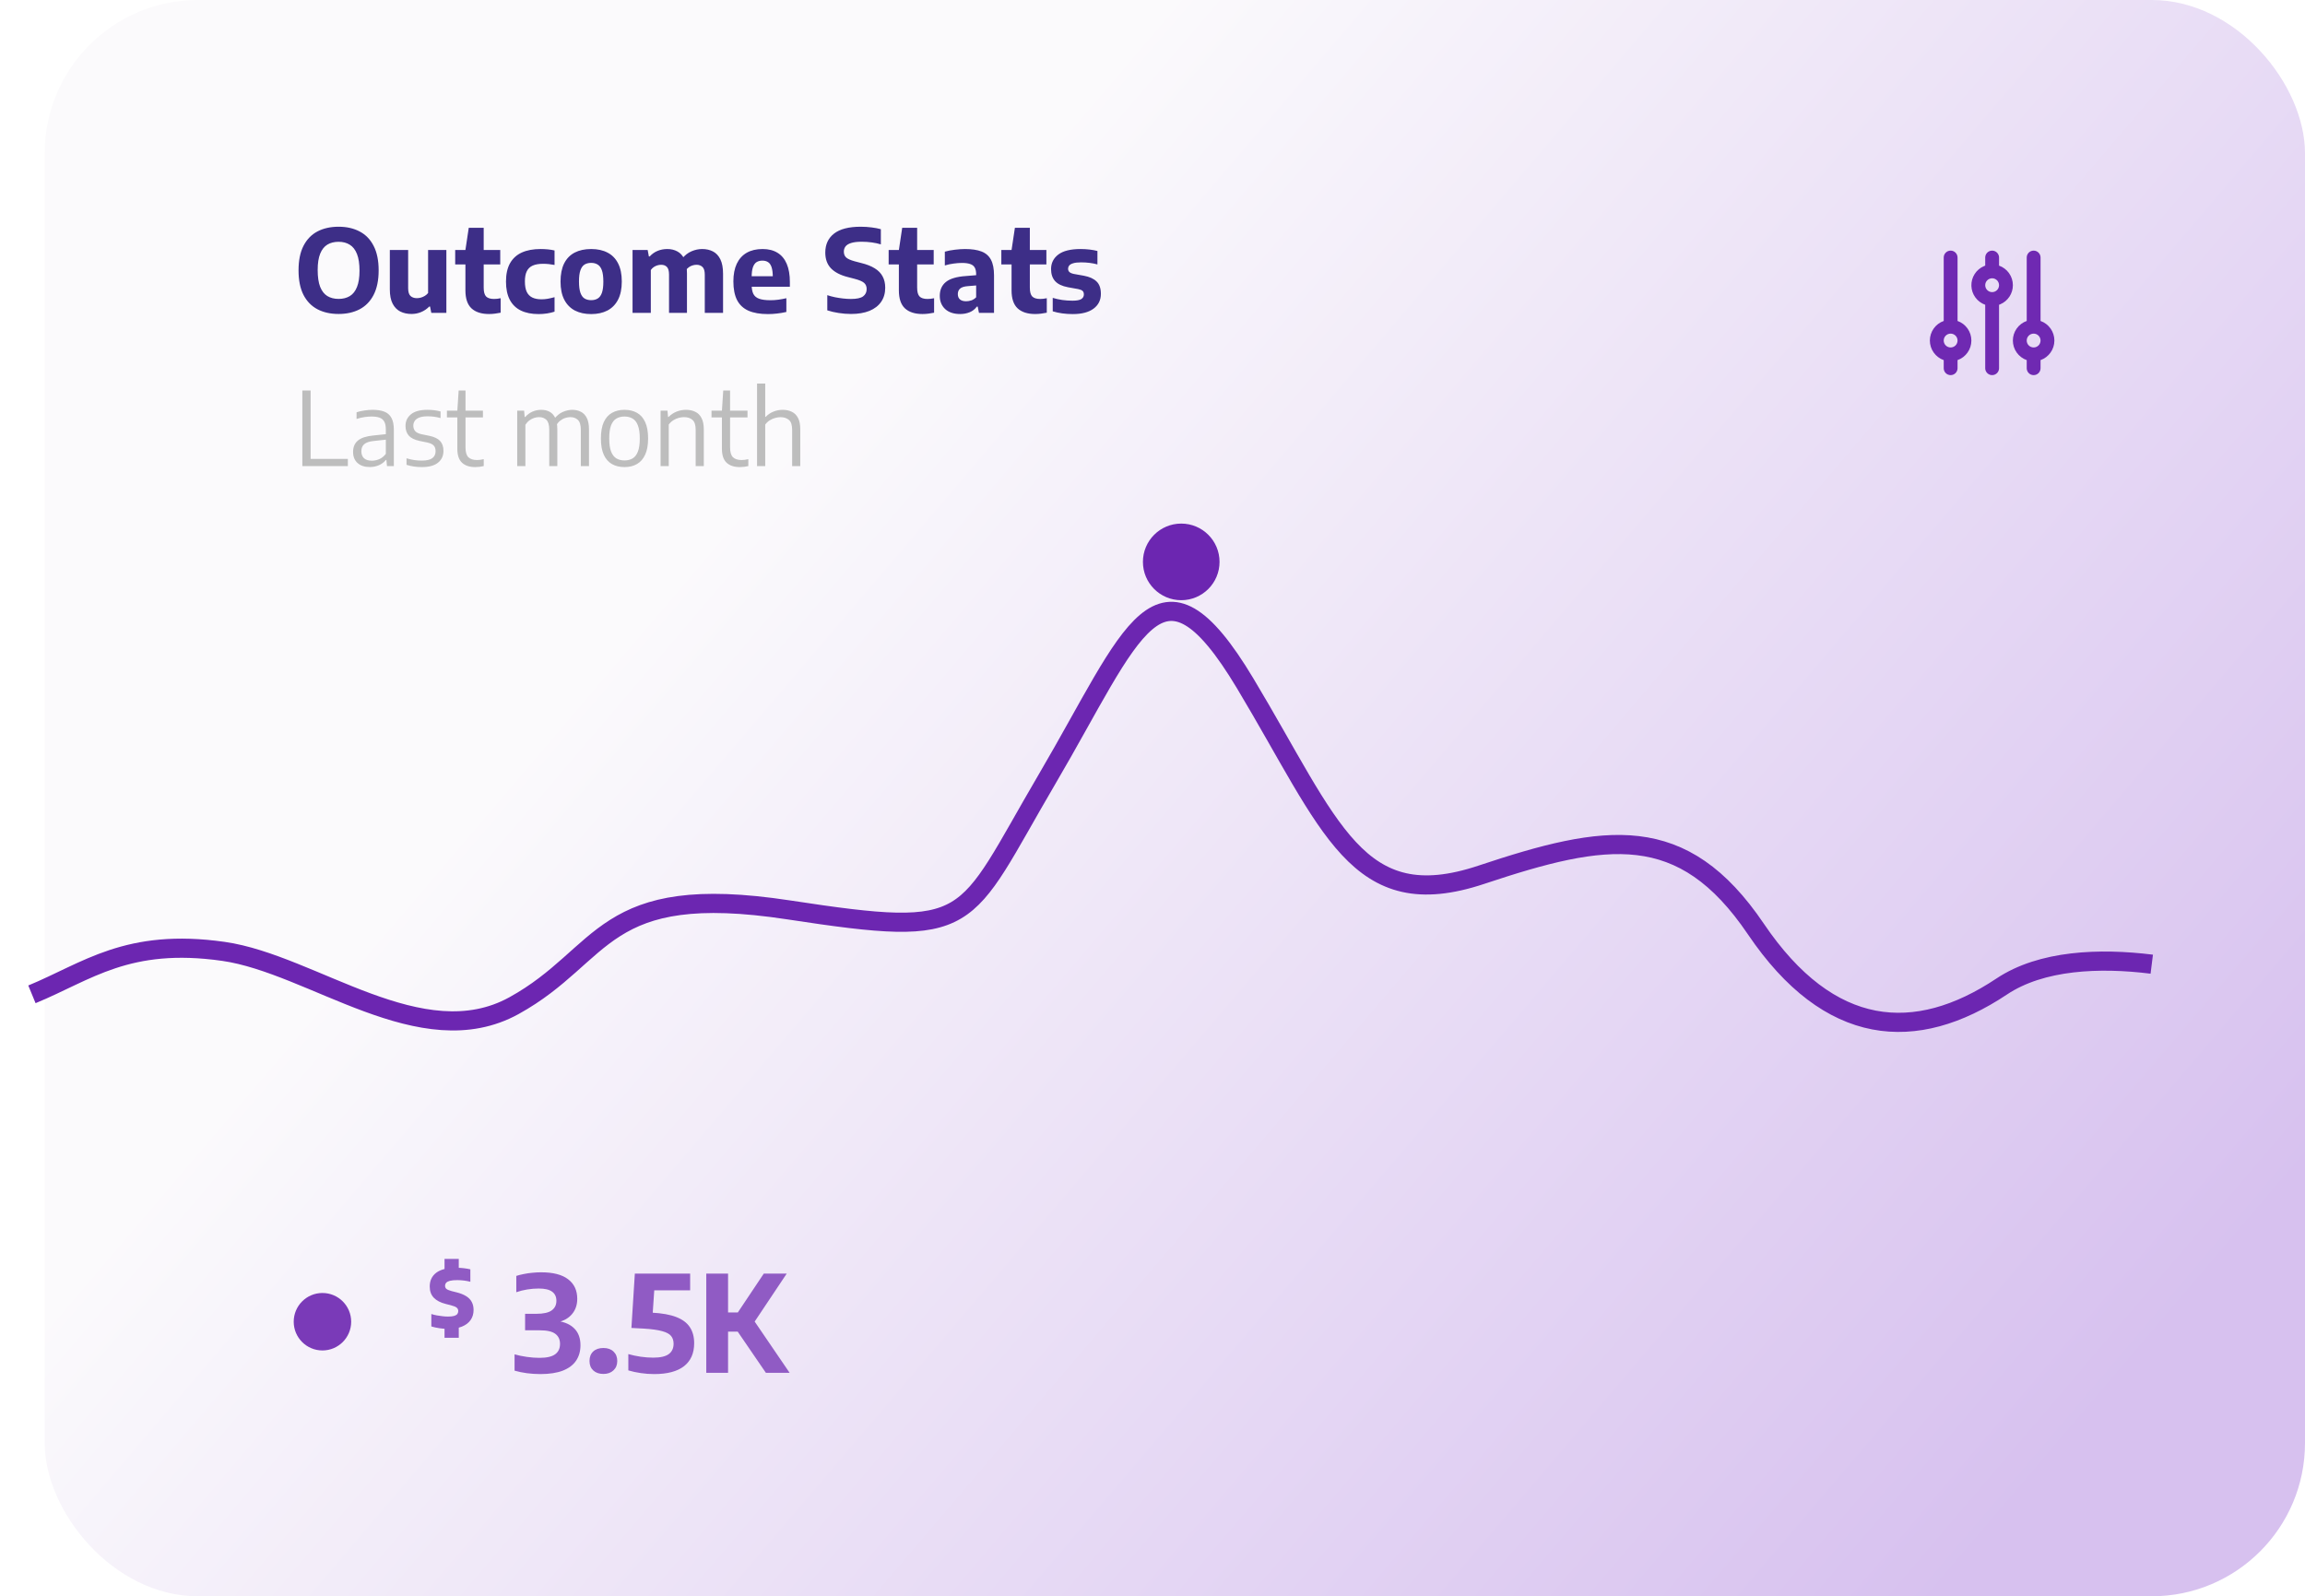 <svg width="361" height="250" viewBox="0 0 361 250" fill="none" xmlns="http://www.w3.org/2000/svg">
<rect x="7" width="354" height="250" rx="24" fill="url(#paint0_linear_4022_256)"/>
<g filter="url(#filter0_d_4022_256)">
<path d="M339 143.004C330.826 141.986 321.735 142.343 315.5 146.5C302 155.5 288.5 154.5 277 137.5C265.5 120.5 253.5 122.5 234 129C214.5 135.5 210.5 121.5 197 99C183.5 76.5 179.5 91 166 114C152.5 137 155 139 125.5 134.5C96 130 97 141.5 82.5 149.5C68 157.5 51 143 37 141C21.948 138.85 15.65 144.166 7 147.726" stroke="#6C26B1" stroke-width="3"/>
</g>
<circle cx="185" cy="88" r="6" fill="#6C26B1"/>
<path d="M53.029 49.171C51.763 49.171 50.659 48.925 49.717 48.433C48.781 47.941 48.052 47.191 47.53 46.183C47.014 45.169 46.756 43.888 46.756 42.34C46.756 40.792 47.014 39.514 47.53 38.506C48.052 37.492 48.781 36.739 49.717 36.247C50.659 35.755 51.763 35.509 53.029 35.509C54.295 35.509 55.396 35.758 56.332 36.256C57.274 36.748 58.003 37.501 58.519 38.515C59.041 39.523 59.302 40.798 59.302 42.34C59.302 43.882 59.041 45.16 58.519 46.174C58.003 47.182 57.274 47.935 56.332 48.433C55.39 48.925 54.289 49.171 53.029 49.171ZM53.029 46.813C53.713 46.813 54.298 46.666 54.784 46.372C55.276 46.072 55.651 45.598 55.909 44.95C56.173 44.302 56.305 43.453 56.305 42.403C56.305 41.311 56.173 40.435 55.909 39.775C55.645 39.109 55.267 38.626 54.775 38.326C54.289 38.02 53.707 37.867 53.029 37.867C52.351 37.867 51.766 38.014 51.274 38.308C50.788 38.602 50.413 39.073 50.149 39.721C49.885 40.369 49.753 41.221 49.753 42.277C49.753 43.375 49.882 44.257 50.14 44.923C50.404 45.583 50.779 46.063 51.265 46.363C51.757 46.663 52.345 46.813 53.029 46.813ZM64.445 49.171C63.791 49.171 63.209 49.045 62.7 48.793C62.19 48.535 61.788 48.124 61.493 47.56C61.2 46.996 61.053 46.249 61.053 45.319V39.154H63.923V45.121C63.923 45.715 64.046 46.126 64.293 46.354C64.544 46.582 64.871 46.696 65.273 46.696C65.472 46.696 65.678 46.669 65.894 46.615C66.117 46.555 66.326 46.465 66.525 46.345C66.722 46.225 66.897 46.075 67.046 45.895V39.154H69.909V49H67.55L67.353 48.01H67.227C66.855 48.388 66.431 48.676 65.957 48.874C65.484 49.072 64.98 49.171 64.445 49.171ZM76.591 49.18C75.403 49.18 74.488 48.886 73.846 48.298C73.21 47.704 72.892 46.765 72.892 45.481V39.154L73.414 35.68H75.754V45.031C75.754 45.709 75.88 46.177 76.132 46.435C76.39 46.693 76.804 46.822 77.374 46.822C77.53 46.822 77.689 46.813 77.851 46.795C78.019 46.771 78.205 46.741 78.409 46.705V48.973C78.151 49.027 77.86 49.075 77.536 49.117C77.218 49.159 76.903 49.18 76.591 49.18ZM71.29 41.413V39.154H78.346V41.413H71.29ZM84.358 49.189C83.26 49.189 82.33 49.003 81.568 48.631C80.812 48.259 80.236 47.698 79.84 46.948C79.444 46.192 79.246 45.241 79.246 44.095C79.246 42.937 79.456 41.983 79.876 41.233C80.302 40.477 80.917 39.916 81.721 39.55C82.531 39.184 83.509 39.001 84.655 39.001C85.051 39.001 85.432 39.019 85.798 39.055C86.17 39.091 86.521 39.148 86.851 39.226V41.494C86.539 41.434 86.236 41.389 85.942 41.359C85.648 41.329 85.351 41.314 85.051 41.314C84.391 41.314 83.851 41.407 83.431 41.593C83.011 41.779 82.702 42.076 82.504 42.484C82.306 42.886 82.207 43.414 82.207 44.068C82.207 44.746 82.303 45.292 82.495 45.706C82.693 46.114 82.984 46.411 83.368 46.597C83.752 46.783 84.232 46.876 84.808 46.876C85.12 46.876 85.435 46.849 85.753 46.795C86.071 46.741 86.437 46.657 86.851 46.543V48.811C86.491 48.931 86.098 49.024 85.672 49.09C85.246 49.156 84.808 49.189 84.358 49.189ZM92.586 49.189C91.602 49.189 90.75 49.003 90.03 48.631C89.316 48.253 88.764 47.689 88.374 46.939C87.984 46.183 87.789 45.238 87.789 44.104C87.789 42.958 87.978 42.007 88.356 41.251C88.74 40.495 89.289 39.931 90.003 39.559C90.723 39.187 91.584 39.001 92.586 39.001C93.588 39.001 94.446 39.19 95.16 39.568C95.88 39.94 96.429 40.504 96.807 41.26C97.191 42.01 97.383 42.952 97.383 44.086C97.383 45.226 97.188 46.174 96.798 46.93C96.408 47.686 95.853 48.253 95.133 48.631C94.419 49.003 93.57 49.189 92.586 49.189ZM92.586 47.011C92.988 47.011 93.33 46.924 93.612 46.75C93.9 46.576 94.119 46.279 94.269 45.859C94.419 45.433 94.494 44.851 94.494 44.113C94.494 43.357 94.419 42.766 94.269 42.34C94.119 41.914 93.9 41.614 93.612 41.44C93.33 41.26 92.988 41.17 92.586 41.17C92.184 41.17 91.839 41.257 91.551 41.431C91.269 41.605 91.053 41.905 90.903 42.331C90.753 42.751 90.678 43.333 90.678 44.077C90.678 44.833 90.753 45.424 90.903 45.85C91.053 46.276 91.269 46.576 91.551 46.75C91.839 46.924 92.184 47.011 92.586 47.011ZM99.067 49V39.154H101.434L101.623 40.162H101.758C102.106 39.778 102.511 39.49 102.973 39.298C103.441 39.1 103.957 39.001 104.521 39.001C105.103 39.001 105.625 39.127 106.087 39.379C106.555 39.625 106.921 40.027 107.185 40.585C107.455 41.137 107.59 41.869 107.59 42.781V49H104.782V43.024C104.782 42.436 104.671 42.031 104.449 41.809C104.233 41.581 103.933 41.467 103.549 41.467C103.357 41.467 103.159 41.497 102.955 41.557C102.757 41.617 102.568 41.707 102.388 41.827C102.214 41.947 102.061 42.1 101.929 42.286V49H99.067ZM110.38 49V43.024C110.38 42.436 110.26 42.031 110.02 41.809C109.78 41.581 109.471 41.467 109.093 41.467C108.883 41.467 108.673 41.5 108.463 41.566C108.259 41.626 108.064 41.722 107.878 41.854C107.692 41.986 107.53 42.157 107.392 42.367L106.825 40.504C107.263 39.97 107.758 39.586 108.31 39.352C108.862 39.118 109.417 39.001 109.975 39.001C110.605 39.001 111.166 39.127 111.658 39.379C112.15 39.631 112.537 40.042 112.819 40.612C113.101 41.182 113.242 41.935 113.242 42.871V49H110.38ZM120.268 49.189C119.032 49.189 118.015 49.012 117.217 48.658C116.419 48.304 115.825 47.749 115.435 46.993C115.051 46.237 114.859 45.262 114.859 44.068C114.859 42.982 115.036 42.061 115.39 41.305C115.75 40.549 116.269 39.976 116.947 39.586C117.631 39.196 118.459 39.001 119.431 39.001C120.361 39.001 121.144 39.199 121.78 39.595C122.416 39.985 122.896 40.564 123.22 41.332C123.544 42.1 123.706 43.042 123.706 44.158V44.905H116.497V43.258H121.492L121.033 43.429C121.033 42.781 120.973 42.265 120.853 41.881C120.733 41.497 120.55 41.224 120.304 41.062C120.064 40.9 119.764 40.819 119.404 40.819C119.038 40.819 118.729 40.9 118.477 41.062C118.231 41.224 118.042 41.497 117.91 41.881C117.784 42.259 117.721 42.772 117.721 43.42V44.572C117.721 45.178 117.808 45.661 117.982 46.021C118.162 46.375 118.465 46.63 118.891 46.786C119.323 46.942 119.917 47.02 120.673 47.02C121.057 47.02 121.459 46.993 121.879 46.939C122.305 46.879 122.731 46.801 123.157 46.705V48.856C122.635 48.976 122.137 49.06 121.663 49.108C121.195 49.162 120.73 49.189 120.268 49.189ZM133.285 49.171C132.643 49.171 131.998 49.12 131.35 49.018C130.708 48.922 130.114 48.784 129.568 48.604V46.228C129.946 46.354 130.348 46.462 130.774 46.552C131.2 46.636 131.626 46.702 132.052 46.75C132.484 46.798 132.892 46.822 133.276 46.822C134.17 46.822 134.803 46.687 135.175 46.417C135.547 46.141 135.733 45.757 135.733 45.265C135.733 44.851 135.595 44.527 135.319 44.293C135.049 44.059 134.542 43.846 133.798 43.654L132.79 43.393C131.626 43.099 130.744 42.643 130.144 42.025C129.55 41.401 129.253 40.579 129.253 39.559C129.253 38.287 129.712 37.294 130.63 36.58C131.554 35.866 132.943 35.509 134.797 35.509C135.397 35.509 135.967 35.545 136.507 35.617C137.053 35.683 137.536 35.776 137.956 35.896V38.272C137.53 38.14 137.056 38.038 136.534 37.966C136.012 37.894 135.487 37.858 134.959 37.858C134.263 37.858 133.711 37.924 133.303 38.056C132.895 38.182 132.601 38.362 132.421 38.596C132.247 38.83 132.16 39.1 132.16 39.406C132.16 39.796 132.28 40.102 132.52 40.324C132.76 40.546 133.21 40.747 133.87 40.927L134.869 41.188C135.733 41.398 136.444 41.677 137.002 42.025C137.56 42.367 137.971 42.79 138.235 43.294C138.505 43.792 138.64 44.383 138.64 45.067C138.64 45.919 138.427 46.654 138.001 47.272C137.581 47.884 136.972 48.355 136.174 48.685C135.376 49.009 134.413 49.171 133.285 49.171ZM144.477 49.18C143.289 49.18 142.374 48.886 141.732 48.298C141.096 47.704 140.778 46.765 140.778 45.481V39.154L141.3 35.68H143.64V45.031C143.64 45.709 143.766 46.177 144.018 46.435C144.276 46.693 144.69 46.822 145.26 46.822C145.416 46.822 145.575 46.813 145.737 46.795C145.905 46.771 146.091 46.741 146.295 46.705V48.973C146.037 49.027 145.746 49.075 145.422 49.117C145.104 49.159 144.789 49.18 144.477 49.18ZM139.176 41.413V39.154H146.232V41.413H139.176ZM150.379 49.18C149.371 49.18 148.585 48.919 148.021 48.397C147.463 47.869 147.184 47.182 147.184 46.336C147.184 45.406 147.505 44.68 148.147 44.158C148.795 43.636 149.839 43.327 151.279 43.231L153.349 43.06L153.655 44.644L151.567 44.815C151.015 44.857 150.616 44.983 150.37 45.193C150.13 45.403 150.01 45.691 150.01 46.057C150.01 46.417 150.121 46.696 150.343 46.894C150.565 47.086 150.889 47.182 151.315 47.182C151.579 47.182 151.849 47.137 152.125 47.047C152.401 46.951 152.653 46.789 152.881 46.561V42.961C152.881 42.511 152.806 42.157 152.656 41.899C152.512 41.641 152.275 41.458 151.945 41.35C151.621 41.236 151.186 41.179 150.64 41.179C150.262 41.179 149.833 41.212 149.353 41.278C148.873 41.338 148.414 41.437 147.976 41.575V39.415C148.456 39.277 148.981 39.175 149.551 39.109C150.127 39.037 150.661 39.001 151.153 39.001C152.197 39.001 153.052 39.13 153.718 39.388C154.39 39.646 154.885 40.078 155.203 40.684C155.521 41.284 155.68 42.103 155.68 43.141V49H153.322L153.124 48.019H152.989C152.695 48.421 152.32 48.715 151.864 48.901C151.408 49.087 150.913 49.18 150.379 49.18ZM162.126 49.18C160.938 49.18 160.023 48.886 159.381 48.298C158.745 47.704 158.427 46.765 158.427 45.481V39.154L158.949 35.68H161.289V45.031C161.289 45.709 161.415 46.177 161.667 46.435C161.925 46.693 162.339 46.822 162.909 46.822C163.065 46.822 163.224 46.813 163.386 46.795C163.554 46.771 163.74 46.741 163.944 46.705V48.973C163.686 49.027 163.395 49.075 163.071 49.117C162.753 49.159 162.438 49.18 162.126 49.18ZM156.825 41.413V39.154H163.881V41.413H156.825ZM168.015 49.189C167.451 49.189 166.902 49.153 166.368 49.081C165.84 49.009 165.342 48.901 164.874 48.757V46.651C165.348 46.795 165.849 46.906 166.377 46.984C166.905 47.056 167.439 47.092 167.979 47.092C168.627 47.092 169.083 47.008 169.347 46.84C169.617 46.666 169.752 46.426 169.752 46.12C169.752 45.874 169.686 45.688 169.554 45.562C169.422 45.436 169.191 45.34 168.861 45.274L167.259 44.986C166.335 44.812 165.663 44.491 165.243 44.023C164.823 43.555 164.613 42.928 164.613 42.142C164.613 41.2 164.991 40.441 165.747 39.865C166.509 39.289 167.676 39.001 169.248 39.001C169.728 39.001 170.193 39.028 170.643 39.082C171.099 39.136 171.51 39.211 171.876 39.307V41.413C171.492 41.305 171.084 41.224 170.652 41.17C170.22 41.116 169.779 41.089 169.329 41.089C168.783 41.089 168.363 41.137 168.069 41.233C167.775 41.323 167.568 41.443 167.448 41.593C167.334 41.743 167.277 41.905 167.277 42.079C167.277 42.289 167.343 42.46 167.475 42.592C167.607 42.724 167.835 42.826 168.159 42.898L169.761 43.186C170.637 43.348 171.297 43.648 171.741 44.086C172.191 44.518 172.416 45.163 172.416 46.021C172.416 46.999 172.032 47.773 171.264 48.343C170.502 48.907 169.419 49.189 168.015 49.189Z" fill="#3D2E87"/>
<path d="M47.352 73V61.16H48.648V71.872H54.48V73H47.352ZM57.922 73.144C57.106 73.144 56.464 72.933 55.995 72.512C55.531 72.091 55.298 71.512 55.298 70.776C55.298 70.019 55.547 69.429 56.042 69.008C56.544 68.581 57.346 68.315 58.45 68.208L60.779 67.96L60.898 68.808L58.531 69.064C57.843 69.133 57.346 69.301 57.042 69.568C56.744 69.829 56.594 70.192 56.594 70.656C56.594 71.141 56.733 71.512 57.011 71.768C57.288 72.024 57.701 72.152 58.251 72.152C58.629 72.152 59.011 72.072 59.395 71.912C59.779 71.747 60.123 71.472 60.426 71.088V67.256C60.426 66.723 60.344 66.312 60.178 66.024C60.013 65.731 59.765 65.525 59.434 65.408C59.104 65.291 58.688 65.232 58.187 65.232C57.861 65.232 57.49 65.261 57.075 65.32C56.664 65.379 56.253 65.477 55.843 65.616V64.568C56.216 64.445 56.627 64.352 57.075 64.288C57.528 64.219 57.955 64.184 58.355 64.184C59.09 64.184 59.704 64.28 60.194 64.472C60.691 64.664 61.061 64.989 61.306 65.448C61.557 65.901 61.682 66.523 61.682 67.312V73H60.611L60.514 72.032H60.434C60.152 72.389 59.789 72.664 59.346 72.856C58.909 73.048 58.434 73.144 57.922 73.144ZM66.077 73.152C65.639 73.152 65.221 73.123 64.821 73.064C64.426 73.005 64.042 72.917 63.669 72.8V71.776C64.096 71.904 64.504 71.997 64.893 72.056C65.282 72.109 65.677 72.136 66.077 72.136C66.829 72.136 67.373 72.008 67.709 71.752C68.05 71.496 68.221 71.136 68.221 70.672C68.221 70.277 68.12 69.976 67.917 69.768C67.714 69.555 67.37 69.397 66.885 69.296L65.709 69.056C64.919 68.885 64.354 68.605 64.013 68.216C63.677 67.821 63.509 67.315 63.509 66.696C63.509 65.965 63.789 65.365 64.349 64.896C64.914 64.421 65.781 64.184 66.949 64.184C67.322 64.184 67.677 64.205 68.013 64.248C68.354 64.291 68.682 64.355 68.997 64.44V65.472C68.645 65.376 68.306 65.307 67.981 65.264C67.661 65.221 67.325 65.2 66.973 65.2C66.424 65.2 65.984 65.267 65.653 65.4C65.328 65.528 65.093 65.704 64.949 65.928C64.805 66.147 64.733 66.392 64.733 66.664C64.733 67.005 64.829 67.288 65.021 67.512C65.213 67.736 65.549 67.901 66.029 68.008L67.205 68.248C68.005 68.413 68.578 68.685 68.925 69.064C69.277 69.443 69.453 69.957 69.453 70.608C69.453 71.392 69.165 72.013 68.589 72.472C68.018 72.925 67.181 73.152 66.077 73.152ZM74.426 73.152C73.541 73.152 72.853 72.925 72.362 72.472C71.872 72.013 71.626 71.283 71.626 70.28V64.32L71.834 61.16H72.906V70.072C72.906 70.803 73.056 71.315 73.354 71.608C73.658 71.901 74.109 72.048 74.706 72.048C74.866 72.048 75.032 72.037 75.202 72.016C75.373 71.989 75.56 71.955 75.762 71.912V72.992C75.549 73.045 75.33 73.085 75.106 73.112C74.882 73.139 74.656 73.152 74.426 73.152ZM69.994 65.376V64.32H75.634V65.376H69.994ZM81.005 73V64.32H82.085L82.173 65.304H82.261C82.591 64.931 82.97 64.651 83.397 64.464C83.829 64.277 84.287 64.184 84.773 64.184C85.253 64.184 85.682 64.283 86.061 64.48C86.439 64.677 86.738 65 86.957 65.448C87.175 65.891 87.285 66.485 87.285 67.232V73H86.021V67.312C86.021 66.565 85.874 66.048 85.581 65.76C85.287 65.472 84.901 65.328 84.421 65.328C84.181 65.328 83.93 65.368 83.669 65.448C83.413 65.528 83.165 65.656 82.925 65.832C82.685 66.003 82.472 66.232 82.285 66.52V73H81.005ZM90.965 73V67.312C90.965 66.565 90.81 66.048 90.501 65.76C90.197 65.472 89.805 65.328 89.325 65.328C89.079 65.328 88.818 65.371 88.541 65.456C88.269 65.536 88.002 65.677 87.741 65.88C87.485 66.077 87.261 66.349 87.069 66.696L86.749 65.664C87.17 65.115 87.637 64.731 88.149 64.512C88.661 64.293 89.154 64.184 89.629 64.184C90.13 64.184 90.578 64.285 90.973 64.488C91.368 64.685 91.677 65.008 91.901 65.456C92.13 65.904 92.245 66.504 92.245 67.256V73H90.965ZM97.807 73.152C97.061 73.152 96.41 72.997 95.855 72.688C95.301 72.373 94.871 71.888 94.567 71.232C94.263 70.571 94.111 69.715 94.111 68.664C94.111 67.624 94.261 66.773 94.559 66.112C94.863 65.451 95.293 64.965 95.847 64.656C96.402 64.341 97.055 64.184 97.807 64.184C98.559 64.184 99.213 64.341 99.767 64.656C100.322 64.965 100.749 65.451 101.047 66.112C101.351 66.768 101.503 67.619 101.503 68.664C101.503 69.704 101.349 70.555 101.039 71.216C100.735 71.877 100.306 72.365 99.751 72.68C99.202 72.995 98.554 73.152 97.807 73.152ZM97.807 72.112C98.298 72.112 98.722 72.005 99.079 71.792C99.437 71.579 99.711 71.224 99.903 70.728C100.101 70.227 100.199 69.547 100.199 68.688C100.199 67.813 100.101 67.125 99.903 66.624C99.711 66.117 99.434 65.76 99.071 65.552C98.714 65.339 98.293 65.232 97.807 65.232C97.317 65.232 96.893 65.339 96.535 65.552C96.178 65.76 95.901 66.115 95.703 66.616C95.511 67.112 95.415 67.789 95.415 68.648C95.415 69.517 95.511 70.205 95.703 70.712C95.901 71.213 96.178 71.573 96.535 71.792C96.893 72.005 97.317 72.112 97.807 72.112ZM103.458 73V64.32H104.538L104.626 65.296H104.714C105.066 64.939 105.477 64.664 105.946 64.472C106.415 64.28 106.914 64.184 107.442 64.184C107.986 64.184 108.466 64.285 108.882 64.488C109.303 64.685 109.631 65.011 109.866 65.464C110.106 65.912 110.226 66.512 110.226 67.264V73H108.954V67.32C108.954 66.573 108.789 66.056 108.458 65.768C108.133 65.475 107.69 65.328 107.13 65.328C106.874 65.328 106.602 65.365 106.314 65.44C106.026 65.515 105.743 65.637 105.466 65.808C105.194 65.979 104.951 66.205 104.738 66.488V73H103.458ZM115.864 73.152C114.978 73.152 114.29 72.925 113.8 72.472C113.309 72.013 113.064 71.283 113.064 70.28V64.32L113.272 61.16H114.344V70.072C114.344 70.803 114.493 71.315 114.792 71.608C115.096 71.901 115.546 72.048 116.144 72.048C116.304 72.048 116.469 72.037 116.64 72.016C116.81 71.989 116.997 71.955 117.2 71.912V72.992C116.986 73.045 116.768 73.085 116.544 73.112C116.32 73.139 116.093 73.152 115.864 73.152ZM111.432 65.376V64.32H117.072V65.376H111.432ZM118.567 73V60.072H119.847V65.288H119.919C120.271 64.92 120.677 64.645 121.135 64.464C121.594 64.277 122.082 64.184 122.599 64.184C123.127 64.184 123.597 64.285 124.007 64.488C124.423 64.685 124.749 65.008 124.983 65.456C125.218 65.904 125.335 66.504 125.335 67.256V73H124.063V67.312C124.063 66.565 123.895 66.051 123.559 65.768C123.229 65.48 122.789 65.336 122.239 65.336C121.973 65.336 121.695 65.376 121.407 65.456C121.119 65.531 120.839 65.653 120.567 65.824C120.295 65.989 120.055 66.211 119.847 66.488V73H118.567Z" fill="#BDBDBD"/>
<path fill-rule="evenodd" clip-rule="evenodd" d="M308.75 53.333C308.75 54.748 307.845 55.953 306.583 56.399L306.583 57.667C306.583 57.954 306.469 58.23 306.266 58.433C306.063 58.636 305.787 58.75 305.5 58.75C305.213 58.75 304.937 58.636 304.734 58.433C304.531 58.23 304.417 57.954 304.417 57.667L304.417 56.399C303.782 56.175 303.233 55.76 302.845 55.211C302.456 54.662 302.247 54.006 302.247 53.333C302.247 52.661 302.456 52.005 302.845 51.456C303.233 50.906 303.782 50.491 304.417 50.267L304.417 40.333C304.417 40.046 304.531 39.77 304.734 39.567C304.937 39.364 305.213 39.25 305.5 39.25C305.787 39.25 306.063 39.364 306.266 39.567C306.469 39.77 306.583 40.046 306.583 40.333L306.583 50.267C307.217 50.492 307.766 50.907 308.154 51.456C308.542 52.005 308.75 52.661 308.75 53.333ZM306.583 53.333C306.583 53.046 306.469 52.77 306.266 52.567C306.063 52.364 305.787 52.25 305.5 52.25C305.213 52.25 304.937 52.364 304.734 52.567C304.531 52.77 304.417 53.046 304.417 53.333C304.417 53.621 304.531 53.896 304.734 54.099C304.937 54.303 305.213 54.417 305.5 54.417C305.787 54.417 306.063 54.303 306.266 54.099C306.469 53.896 306.583 53.621 306.583 53.333ZM315.25 44.667C315.25 45.305 315.062 45.929 314.71 46.461C314.358 46.993 313.857 47.41 313.27 47.659L313.083 47.731L313.083 57.667C313.083 57.943 312.977 58.208 312.788 58.409C312.598 58.61 312.339 58.731 312.063 58.747C311.788 58.763 311.516 58.673 311.305 58.496C311.093 58.319 310.957 58.068 310.924 57.793L310.917 57.667L310.917 47.733C310.299 47.514 309.761 47.114 309.375 46.585C308.988 46.056 308.771 45.422 308.751 44.767C308.731 44.112 308.909 43.467 309.262 42.915C309.615 42.363 310.127 41.931 310.73 41.675L310.917 41.601L310.917 40.333C310.917 40.057 311.023 39.792 311.212 39.591C311.402 39.39 311.661 39.269 311.937 39.253C312.212 39.237 312.484 39.327 312.695 39.504C312.907 39.681 313.043 39.932 313.076 40.207L313.083 40.333L313.083 41.601C313.717 41.825 314.266 42.24 314.654 42.789C315.042 43.339 315.25 43.994 315.25 44.667ZM313.083 44.667C313.083 44.379 312.969 44.104 312.766 43.901C312.563 43.697 312.287 43.583 312 43.583C311.713 43.583 311.437 43.697 311.234 43.901C311.031 44.104 310.917 44.379 310.917 44.667C310.917 44.954 311.031 45.23 311.234 45.433C311.437 45.636 311.713 45.75 312 45.75C312.287 45.75 312.563 45.636 312.766 45.433C312.969 45.23 313.083 44.954 313.083 44.667ZM321.75 53.333C321.75 54.748 320.845 55.953 319.583 56.399L319.583 57.667C319.583 57.954 319.469 58.23 319.266 58.433C319.063 58.636 318.787 58.75 318.5 58.75C318.213 58.75 317.937 58.636 317.734 58.433C317.531 58.23 317.417 57.954 317.417 57.667L317.417 56.399C316.782 56.175 316.233 55.76 315.845 55.211C315.456 54.662 315.247 54.006 315.247 53.333C315.247 52.661 315.456 52.005 315.845 51.456C316.233 50.906 316.782 50.491 317.417 50.267L317.417 40.333C317.417 40.046 317.531 39.77 317.734 39.567C317.937 39.364 318.213 39.25 318.5 39.25C318.787 39.25 319.063 39.364 319.266 39.567C319.469 39.77 319.583 40.046 319.583 40.333L319.583 50.267C320.217 50.492 320.766 50.907 321.154 51.456C321.542 52.005 321.75 52.661 321.75 53.333ZM319.583 53.333C319.583 53.046 319.469 52.77 319.266 52.567C319.063 52.364 318.787 52.25 318.5 52.25C318.213 52.25 317.937 52.364 317.734 52.567C317.531 52.77 317.417 53.046 317.417 53.333C317.417 53.621 317.531 53.896 317.734 54.099C317.937 54.303 318.213 54.417 318.5 54.417C318.787 54.417 319.063 54.303 319.266 54.099C319.469 53.896 319.583 53.621 319.583 53.333Z" fill="#6F29B2"/>
<circle cx="50.5" cy="207" r="4.5" fill="#7A3AB8"/>
<path d="M70.207 208.126C69.757 208.126 69.299 208.09 68.833 208.019C68.371 207.952 67.945 207.859 67.554 207.742V205.795C67.815 205.879 68.1 205.95 68.411 206.009C68.722 206.064 69.029 206.108 69.331 206.141C69.638 206.175 69.915 206.192 70.163 206.192C70.574 206.192 70.895 206.158 71.126 206.091C71.362 206.02 71.528 205.919 71.624 205.789C71.721 205.658 71.769 205.505 71.769 205.329C71.769 205.106 71.689 204.93 71.53 204.8C71.374 204.665 71.061 204.537 70.591 204.415L69.822 204.22C68.995 204.014 68.367 203.689 67.939 203.243C67.514 202.798 67.302 202.212 67.302 201.486C67.302 200.562 67.645 199.841 68.329 199.325C69.014 198.808 70.06 198.55 71.467 198.55C71.874 198.55 72.267 198.573 72.645 198.619C73.027 198.665 73.367 198.724 73.665 198.796V200.742C73.376 200.663 73.046 200.6 72.676 200.553C72.307 200.507 71.958 200.484 71.63 200.484C71.126 200.484 70.734 200.522 70.452 200.597C70.175 200.673 69.98 200.778 69.867 200.912C69.757 201.043 69.703 201.19 69.703 201.353C69.703 201.559 69.77 201.725 69.904 201.851C70.043 201.973 70.312 202.088 70.711 202.198L71.486 202.393C72.099 202.544 72.603 202.744 72.998 202.991C73.397 203.235 73.691 203.537 73.88 203.899C74.073 204.256 74.169 204.678 74.169 205.165C74.169 205.774 74.012 206.301 73.697 206.746C73.386 207.187 72.935 207.527 72.342 207.767C71.754 208.006 71.043 208.126 70.207 208.126ZM69.621 209.512V207.565L71.851 207.559V209.512H69.621ZM69.621 199.004V197.164H71.851V199.004H69.621ZM84.632 215.2C83.911 215.2 83.207 215.154 82.522 215.063C81.843 214.972 81.198 214.839 80.59 214.664V212.112C81.184 212.28 81.829 212.413 82.522 212.511C83.215 212.609 83.873 212.658 84.496 212.658C85.615 212.658 86.431 212.473 86.942 212.102C87.453 211.731 87.709 211.188 87.709 210.474C87.709 209.788 87.463 209.263 86.974 208.899C86.49 208.528 85.671 208.343 84.516 208.343H82.238V205.76H84.002C85.122 205.76 85.924 205.581 86.406 205.224C86.897 204.867 87.141 204.367 87.141 203.723C87.141 203.093 86.918 202.617 86.469 202.295C86.028 201.966 85.329 201.801 84.37 201.801C83.788 201.801 83.19 201.85 82.574 201.948C81.965 202.046 81.394 202.19 80.862 202.379V199.827C81.198 199.715 81.584 199.617 82.017 199.533C82.451 199.442 82.903 199.376 83.372 199.334C83.841 199.285 84.296 199.26 84.737 199.26C86.62 199.26 88.034 199.624 88.979 200.352C89.931 201.073 90.407 202.095 90.407 203.418C90.407 204.356 90.138 205.147 89.599 205.791C89.067 206.435 88.328 206.859 87.383 207.062L87.394 206.894C88.52 207.062 89.388 207.468 89.998 208.112C90.606 208.749 90.911 209.606 90.911 210.684C90.911 211.622 90.68 212.431 90.218 213.11C89.763 213.782 89.07 214.3 88.139 214.664C87.208 215.021 86.039 215.2 84.632 215.2ZM94.5 215.179C93.842 215.179 93.314 214.997 92.915 214.632C92.523 214.268 92.327 213.775 92.327 213.152C92.327 212.522 92.519 212.025 92.904 211.661C93.296 211.297 93.828 211.115 94.5 211.115C95.172 211.115 95.701 211.3 96.086 211.671C96.478 212.043 96.674 212.536 96.674 213.152C96.674 213.761 96.474 214.251 96.075 214.622C95.683 214.993 95.158 215.179 94.5 215.179ZM102.45 215.2C101.729 215.2 101.025 215.147 100.339 215.042C99.653 214.944 99.009 214.804 98.407 214.622V212.07C98.995 212.238 99.636 212.375 100.329 212.48C101.022 212.578 101.683 212.627 102.313 212.627C103.426 212.627 104.235 212.441 104.739 212.07C105.243 211.699 105.495 211.157 105.495 210.443C105.495 209.96 105.365 209.557 105.106 209.235C104.847 208.913 104.382 208.661 103.71 208.479C103.045 208.29 102.096 208.157 100.864 208.08L98.89 207.975L99.426 199.46H108.088V202.085H101.074L102.565 200.615L102.156 206.673L100.161 205.466L102.124 205.581C103.699 205.665 104.97 205.896 105.936 206.274C106.902 206.652 107.605 207.181 108.046 207.86C108.494 208.539 108.718 209.372 108.718 210.359C108.718 211.934 108.19 213.134 107.133 213.96C106.076 214.786 104.515 215.2 102.45 215.2ZM119.949 215L114.531 207.083L119.624 199.46H123.215L117.87 207.461L117.923 206.579L123.666 215H119.949ZM110.615 215V199.46H114.027V215H110.615ZM113.555 208.553V205.55H115.875V208.553H113.555Z" fill="#905BC4"/>
<defs>
<filter id="filter0_d_4022_256" x="0.429" y="86.25" width="340.756" height="79.367" filterUnits="userSpaceOnUse" color-interpolation-filters="sRGB">
<feFlood flood-opacity="0" result="BackgroundImageFix"/>
<feColorMatrix in="SourceAlpha" type="matrix" values="0 0 0 0 0 0 0 0 0 0 0 0 0 0 0 0 0 0 127 0" result="hardAlpha"/>
<feOffset dx="-2" dy="8"/>
<feGaussianBlur stdDeviation="2"/>
<feComposite in2="hardAlpha" operator="out"/>
<feColorMatrix type="matrix" values="0 0 0 0 0 0 0 0 0 0 0 0 0 0 0 0 0 0 0.25 0"/>
<feBlend mode="normal" in2="BackgroundImageFix" result="effect1_dropShadow_4022_256"/>
<feBlend mode="normal" in="SourceGraphic" in2="effect1_dropShadow_4022_256" result="shape"/>
</filter>
<linearGradient id="paint0_linear_4022_256" x1="25.5" y1="12" x2="304.5" y2="250" gradientUnits="userSpaceOnUse">
<stop offset="0.304" stop-color="#FBFAFC"/>
<stop offset="1" stop-color="#D7C1EF"/>
</linearGradient>
</defs>
</svg>
